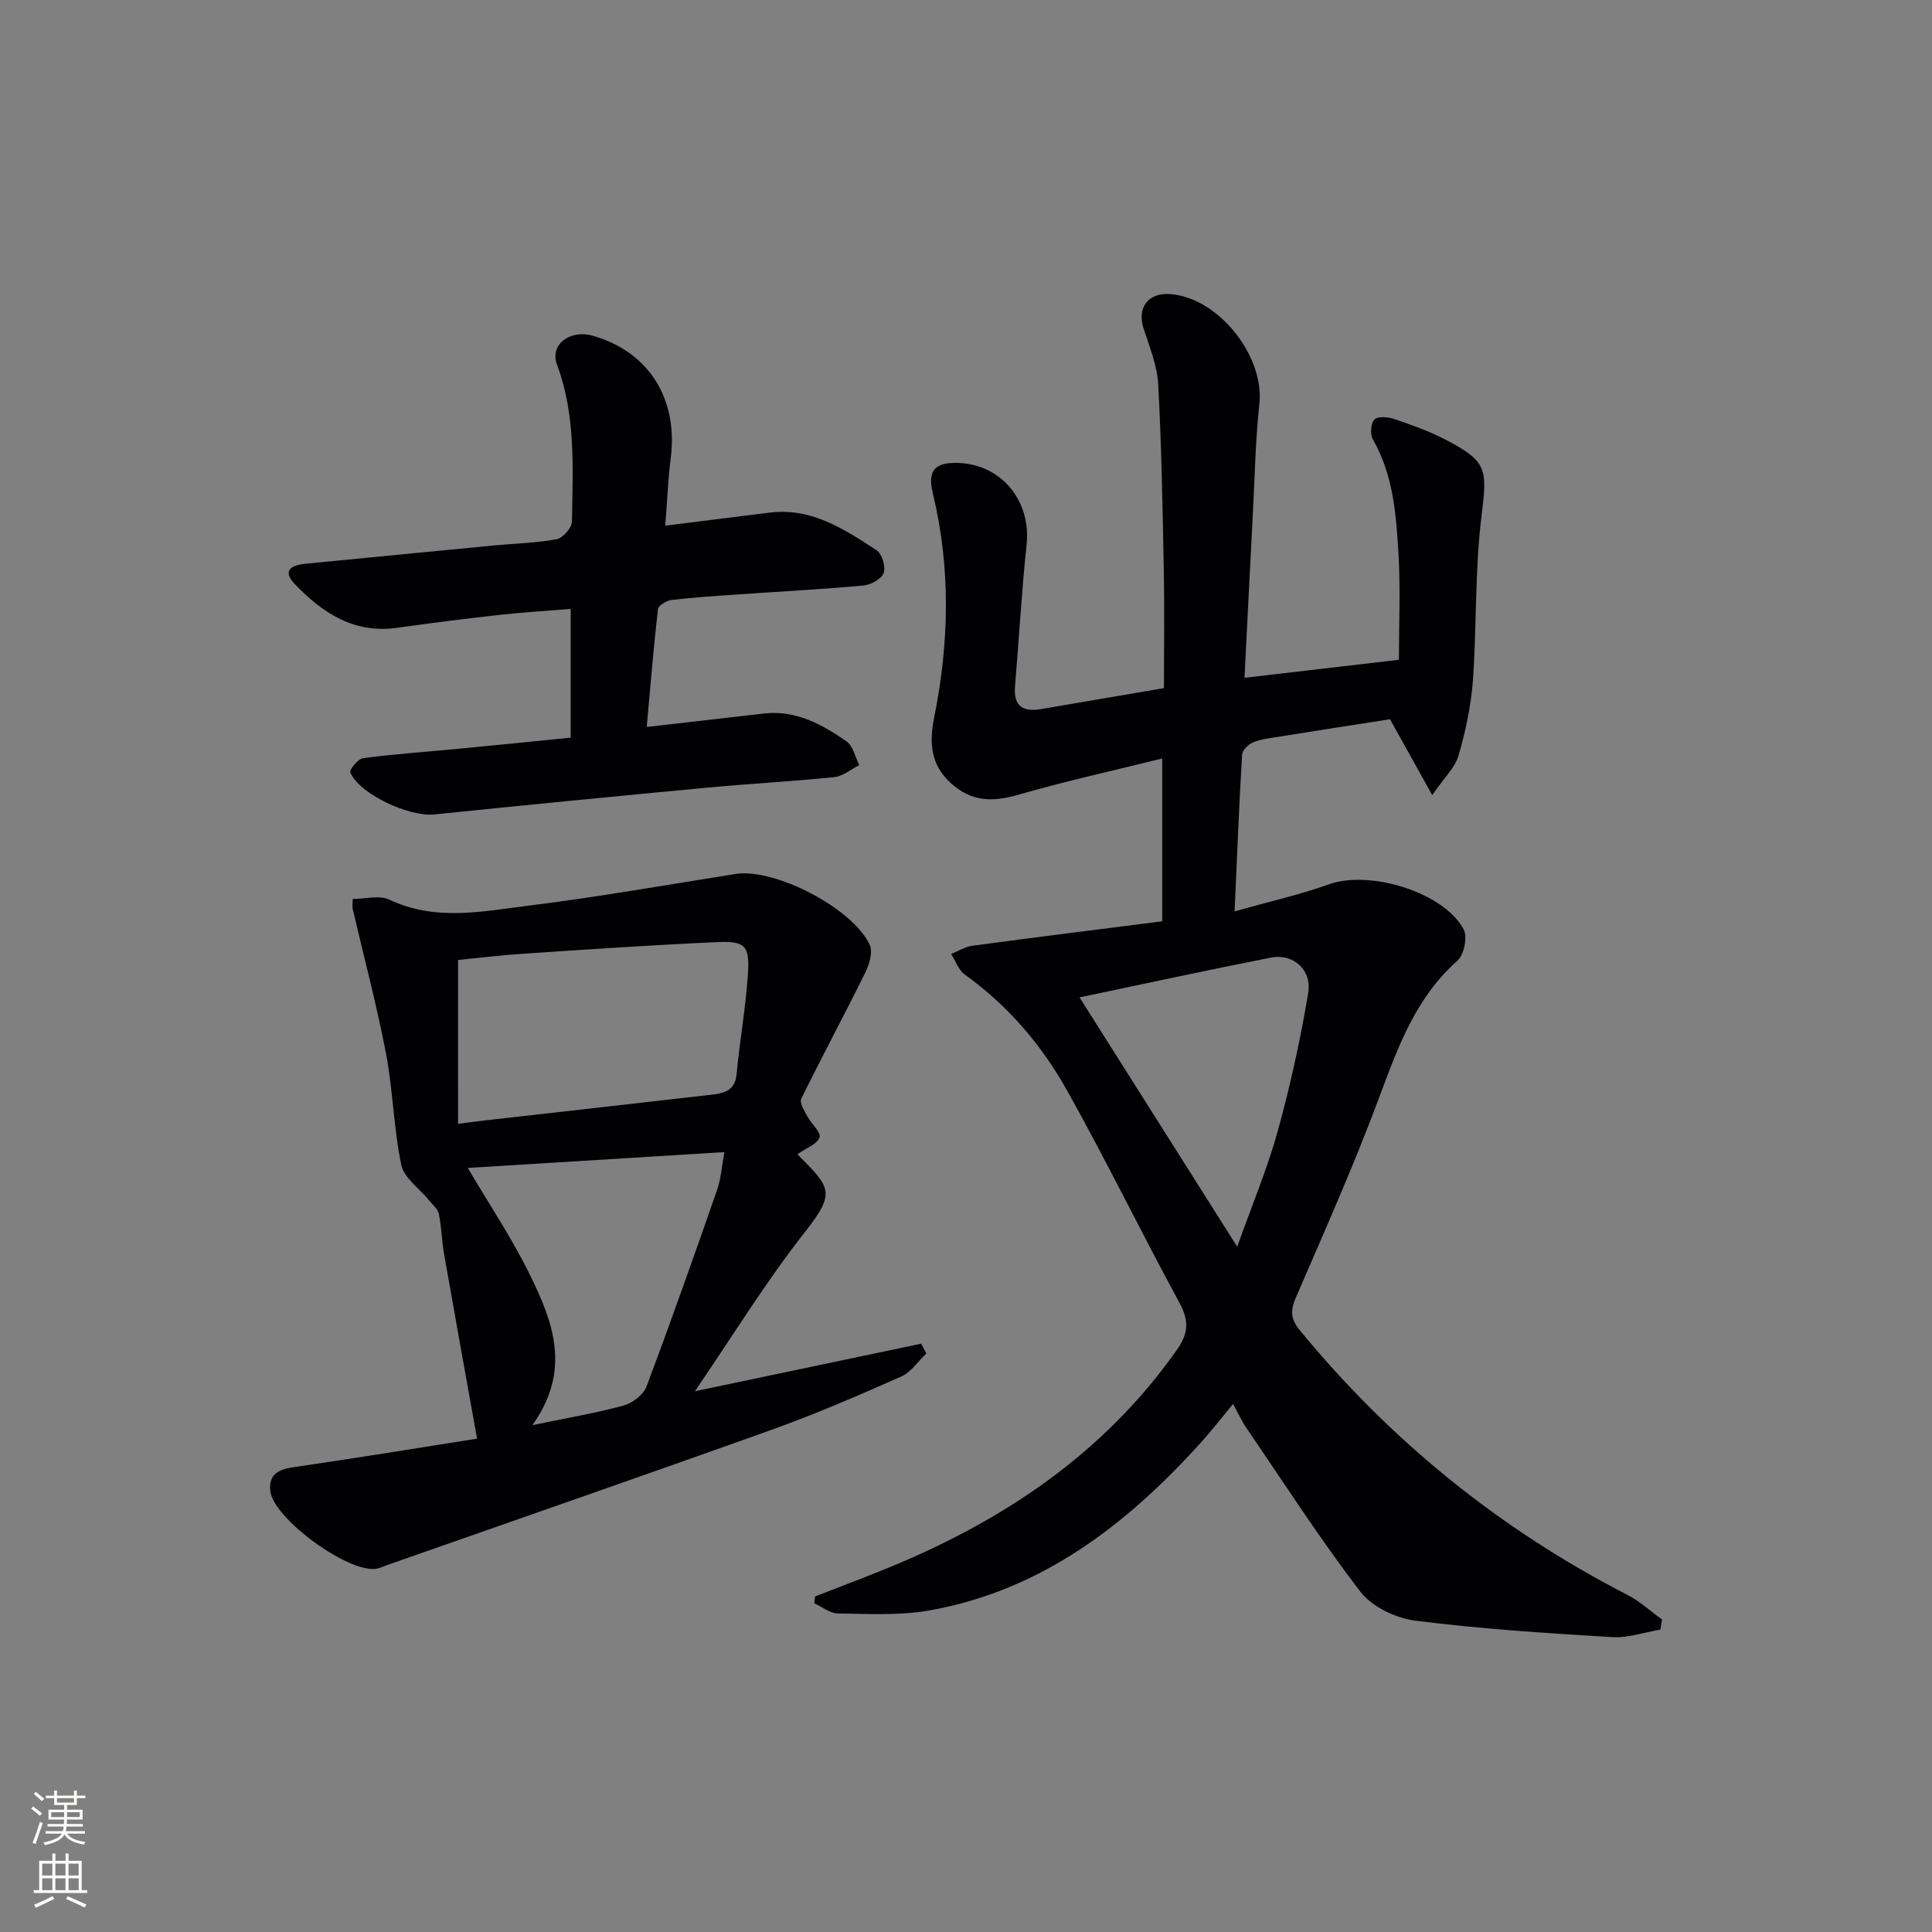 <svg enable-background="new 0 0 400 400" viewBox="0 0 400 400" xmlns="http://www.w3.org/2000/svg"><rect x="0" y="0" width="400" height="400" fill="#808080" stroke="none"/><g fill="#010103"><path d="m343.77 337.4c-3.33.55-6.7 1.75-9.98 1.55-13.59-.82-27.21-1.69-40.71-3.4-4.06-.51-9.01-2.86-11.42-6-8.38-10.91-15.83-22.53-23.6-33.9-.93-1.36-1.62-2.89-2.77-4.97-2.41 2.9-4.48 5.58-6.75 8.09-15.37 16.97-32.95 30.55-56.15 34.66-6.15 1.09-12.59.69-18.89.62-1.65-.02-3.28-1.36-4.91-2.1.05-.47.11-.95.16-1.42 4.85-1.89 9.73-3.73 14.56-5.69 24.05-9.77 44.99-23.64 60.25-45.22 2.46-3.47 2.71-6.06.67-9.82-7.93-14.6-15.2-29.56-23.32-44.05-5.26-9.39-12.23-17.58-21.13-23.95-1.31-.93-1.92-2.83-2.86-4.29 1.46-.58 2.87-1.5 4.38-1.7 12.99-1.75 25.99-3.37 39.32-5.06 0-11.21 0-22.12 0-33.71-10.09 2.5-20.1 4.7-29.91 7.54-5.25 1.51-9.61 1.39-13.81-2.4-4.3-3.88-4.52-8.5-3.48-13.68 3.11-15.48 3.44-30.97-.3-46.42-1.13-4.68.42-6.43 5.39-6.23 8.91.35 14.99 7.94 14.04 16.88-1.04 9.75-1.57 19.55-2.4 29.33-.35 4.17 1.64 5.39 5.42 4.74 8.31-1.43 16.63-2.84 25.41-4.33 0-8.19.13-16.33-.03-24.45-.24-12.8-.47-25.61-1.15-38.39-.21-3.88-1.76-7.73-3-11.5-1.45-4.39.85-7.59 5.49-7.24 9.97.73 19.54 12.81 18.45 22.74-.79 7.26-.93 14.6-1.31 21.9-.6 11.42-1.16 22.84-1.77 34.8 10.38-1.21 20.53-2.39 31.97-3.73 0-7.27.34-14.66-.09-22-.48-8.1-1.08-16.27-5.3-23.62-.6-1.04-.45-3.28.3-4.11.65-.71 2.77-.57 4.02-.15 3.6 1.22 7.23 2.5 10.59 4.24 8.89 4.6 8.78 6.16 7.56 16.06-1.37 11.18-.95 22.58-1.76 33.84-.38 5.23-1.51 10.48-2.96 15.53-.72 2.51-2.96 4.58-5.46 8.23-3.2-5.74-5.7-10.24-8.75-15.71-7.1 1.11-15.06 2.34-23 3.62-1.8.29-3.66.49-5.32 1.16-.98.4-2.25 1.62-2.3 2.53-.62 10.42-1.03 20.86-1.55 32.47 7.26-2.05 13.53-3.45 19.53-5.6 8.41-3.02 23.8 1.61 27.9 9.34.82 1.56.08 5.24-1.28 6.45-8.48 7.53-12.19 17.48-15.99 27.73-5.24 14.15-11.39 27.97-17.39 41.83-1.2 2.77-1.31 4.49.75 7 18.87 22.96 41.46 41.22 67.89 54.81 2.55 1.31 4.73 3.35 7.08 5.05-.1.69-.21 1.4-.33 2.1zm-87.62-79.28c3.11-8.73 6.25-16.19 8.39-23.93 2.6-9.41 4.71-18.98 6.31-28.61.8-4.82-3.14-8.22-7.71-7.32-13.28 2.61-26.51 5.49-39.63 8.24 10.66 16.87 21.27 33.64 32.64 51.62z"/><path d="m98.77 297.86c-2.4-13.38-4.64-25.74-6.81-38.12-.49-2.78-.53-5.64-1.1-8.39-.22-1.06-1.31-1.96-2.06-2.88-1.96-2.42-5.14-4.56-5.71-7.26-1.6-7.6-1.72-15.5-3.18-23.13-1.92-10.03-4.57-19.93-6.88-29.88-.11-.46-.01-.98-.01-2.08 2.6 0 5.53-.84 7.59.14 9.55 4.55 19.32 2.42 28.93 1.23 14.31-1.77 28.53-4.31 42.79-6.55 8-1.26 24.22 7.06 27.74 14.68.68 1.48-.09 4.04-.92 5.74-4.32 8.76-8.96 17.36-13.26 26.13-.4.82.65 2.48 1.26 3.63.81 1.55 2.89 3.34 2.53 4.36-.5 1.42-2.76 2.21-4.49 3.43-.08-.33-.1.05.07.23 6.64 6.74 7.9 7.68 1.36 15.99-8.08 10.26-14.94 21.48-22.75 32.91 16.03-3.37 31.44-6.61 46.84-9.84.36.67.73 1.35 1.09 2.02-1.73 1.63-3.18 3.88-5.23 4.79-8.8 3.89-17.65 7.73-26.71 10.97-26.56 9.52-53.23 18.75-79.85 28.1-.63.22-1.23.53-1.88.67-5.62 1.27-21.63-10.33-22.18-16.13-.33-3.48 1.82-4.41 4.88-4.86 12.94-1.89 25.85-3.99 37.94-5.9zm-3.94-65.18c2.4-.31 4.03-.53 5.66-.72 15.5-1.76 31-3.48 46.5-5.28 2.61-.3 5.17-.63 5.51-4.28.65-6.93 1.9-13.82 2.35-20.76.38-5.92-.56-6.85-6.52-6.58-13.28.6-26.55 1.5-39.81 2.38-4.75.31-9.48.9-13.68 1.31-.01 11.58-.01 22.65-.01 33.93zm15.39 62.38c7.3-1.52 13.17-2.5 18.89-4.06 1.84-.5 4.09-2.22 4.73-3.92 5.09-13.51 9.89-27.13 14.64-40.76.79-2.27.94-4.77 1.5-7.79-18.08 1.12-35.54 2.19-53.13 3.28 4.4 7.48 9.13 14.53 12.84 22.08 4.76 9.67 8.72 19.74.53 31.17z"/><path d="m137.74 108.84c7.91-.99 14.81-1.88 21.71-2.72 8.6-1.03 15.36 3.45 22.03 7.79 1.13.74 1.93 3.43 1.48 4.72-.43 1.23-2.65 2.45-4.18 2.59-8.59.79-17.22 1.24-25.83 1.84-4.64.32-9.28.61-13.9 1.16-1.04.12-2.74 1.14-2.83 1.9-.92 8.03-1.57 16.08-2.32 24.39 8.59-.99 16.45-1.9 24.32-2.79 6.57-.74 11.97 2.26 17.04 5.77 1.36.95 1.79 3.24 2.65 4.92-1.71.86-3.36 2.29-5.14 2.48-8.76.9-17.56 1.36-26.33 2.18-18.85 1.77-37.68 3.62-56.51 5.55-5.23.54-15.49-4.19-17.4-8.69-.24-.56 1.62-2.84 2.67-2.97 6.74-.87 13.54-1.34 20.31-1.99 7.42-.71 14.84-1.47 22.64-2.25 0-8.84 0-17.39 0-26.65-4.94.41-9.82.69-14.68 1.23-7.09.79-14.17 1.68-21.23 2.68-8.89 1.26-15.41-3.03-21.14-8.98-2.73-2.84-.88-3.99 2.13-4.28 13.05-1.27 26.11-2.55 39.16-3.8 4.3-.41 8.65-.49 12.87-1.29 1.28-.24 3.14-2.36 3.16-3.64.15-10.94.85-21.93-3.11-32.54-1.52-4.06 2.65-7.26 7.32-5.96 11.63 3.23 17.85 13.09 16.23 25.43-.56 4.41-.72 8.87-1.12 13.92z"/></g><path d="m6.44 374.46.42-.45c.65.47 1.27.95 1.85 1.44l-.45.49c-.65-.56-1.25-1.06-1.82-1.48m.93 7.33-.63-.26c.55-1.36 1.05-2.8 1.53-4.33.19.1.38.19.59.27-.47 1.29-.96 2.73-1.49 4.32m-.38-10.38.44-.42c.43.34 1.01.82 1.74 1.44l-.49.49c-.53-.51-1.09-1.01-1.69-1.51m2.5.35h1.72v-1.04h.59v1.04h3.52v-1.04h.59v1.04h1.75v.53h-1.75v1.42h-2.03v.97h3.22v2.03h-3.24c0 .35-.01.66-.03.93h3.32v.53h-3.37c-.03.27-.08.58-.15.94h3.96v.53h-3.71c.67.92 1.93 1.48 3.79 1.68-.13.24-.23.44-.29.59-2.13-.38-3.48-1.08-4.04-2.12-.43.97-1.77 1.72-4.03 2.23-.09-.19-.2-.37-.33-.55 2.1-.42 3.37-1.03 3.81-1.83h-3.36v-.53h3.58c.08-.29.13-.61.16-.94h-3.33v-.53h3.39c.02-.27.04-.58.04-.93h-3.23v-2.03h3.25v-.97h-2.07v-1.42h-1.73zm1.12 3.44v1h2.65c.01-.3.02-.44.01-.4v-.25-.35zm1.19-2h3.52v-.91h-3.52zm4.71 2h-2.63v.59c0 .15-.01.28-.01.4h2.64z" fill="#fbfcfa"/><path d="m13.56 383.74h.63v1.52h2.72v6.07h1.13v.6h-11.06v-.6h1.13v-6.07h2.73v-1.52h.63v1.52h2.1v-1.52zm-2.69 8.83.38.56c-1.24.63-2.53 1.25-3.85 1.85-.1-.21-.21-.42-.34-.63 1.37-.55 2.63-1.15 3.81-1.78m-2.13-4.27h2.1v-2.45h-2.1zm0 3.04h2.1v-2.46h-2.1zm2.72-3.04h2.1v-2.45h-2.1zm0 3.04h2.1v-2.46h-2.1zm6.07 3.6c-1.41-.71-2.7-1.3-3.86-1.78l.35-.56c1.45.62 2.75 1.19 3.88 1.72zm-1.25-9.09h-2.1v2.45h2.1zm-2.09 5.49h2.1v-2.46h-2.1z" fill="#fbfcfa"/></svg>